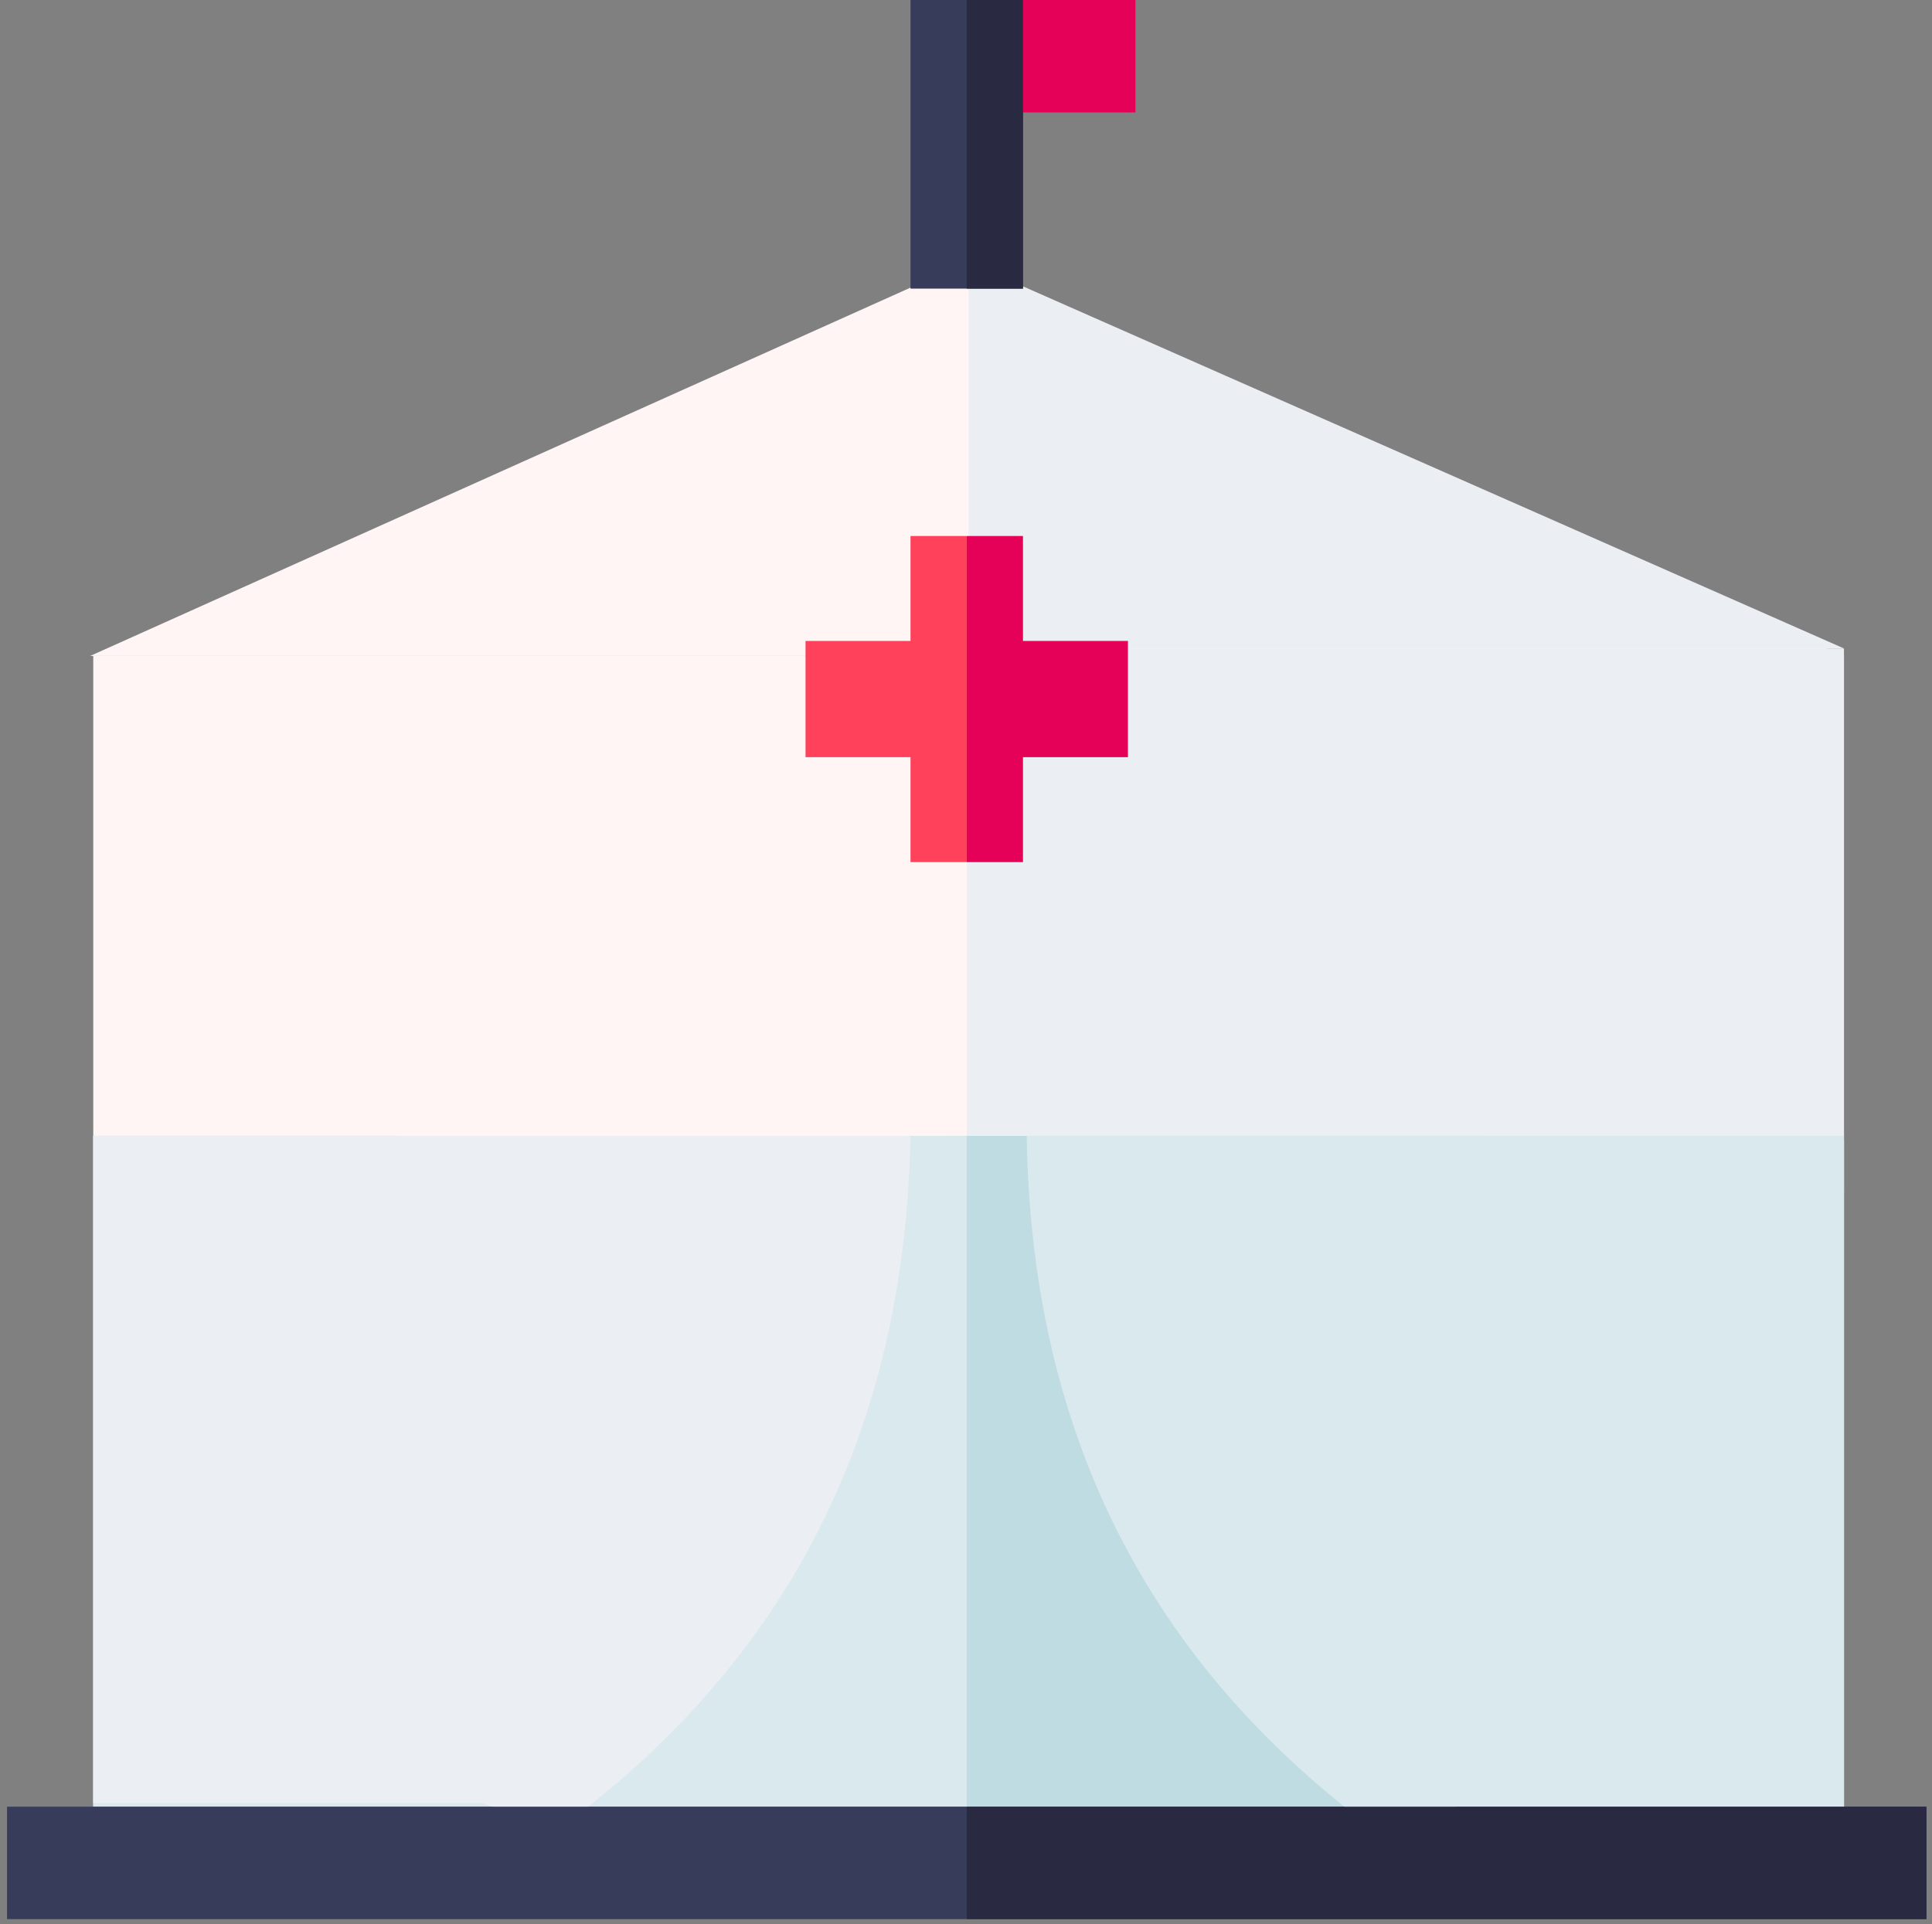 <svg width="257" height="256" viewBox="0 0 257 256" fill="none" xmlns="http://www.w3.org/2000/svg">
<rect x="0" y="0" width="257" height="256" fill="#808080" stroke="none"/>
<path d="M12.406 87.269H245.289V240.363H12.406V87.269Z" fill="#FFF5F5"/>
<path d="M128.598 34.907L245.203 87.269H11.994L128.598 34.907Z" fill="#FFF5F5"/>
<rect x="12.406" y="151.1" width="116.192" height="89.263" fill="#D9E9EE"/>
<path d="M69.255 151.125H12.406V239.89H69.255V151.125Z" fill="#EBEEF3"/>
<path d="M27.366 196.754C27.366 218.098 55.194 242.134 75.988 242.134C98.927 224.68 120.37 197.252 121.118 150.875C121.462 129.534 106.256 140.403 85.463 140.403C64.669 140.403 27.366 175.409 27.366 196.754Z" fill="#EBEEF3"/>
<rect x="136.078" width="14.96" height="14.96" fill="#E50058"/>
<rect x="0.937" y="240.363" width="255.324" height="14.96" fill="#363C5A"/>
<rect x="128.598" y="151.1" width="116.691" height="89.263" fill="#BEDCE1"/>
<path d="M188.445 151.623H245.295V240.388H188.445V151.623Z" fill="#D9E9EE"/>
<path d="M230.335 197.252C230.335 218.597 202.507 242.632 181.713 242.632C158.774 225.178 137.331 197.751 136.583 151.374C136.239 130.032 151.445 140.902 172.238 140.902C193.032 140.902 230.335 175.908 230.335 197.252Z" fill="#D9E9EE"/>
<rect x="128.598" y="240.363" width="127.662" height="14.96" fill="#292942"/>
<path d="M128.598 86.271H245.289V151.1H128.598V86.271Z" fill="#EBEEF3"/>
<path d="M128.847 34.907L245.289 86.271H128.847V34.907Z" fill="#EBEEF3"/>
<rect x="121.118" width="14.96" height="38.398" fill="#363C5A"/>
<rect x="128.598" width="7.48" height="38.398" fill="#292942"/>
<path d="M136.078 71.311H128.598V114.696H136.078V100.733H150.041V85.274H136.078V71.311Z" fill="#E50058"/>
<path d="M121.118 114.696H128.598V71.311H121.118V85.274H107.155V100.733H121.118V114.696Z" fill="#FF415B"/>
<rect x="52.799" y="132.649" width="72.807" height="18.451" fill="#FFF5F5"/>
<rect x="196.917" y="151.1" width="48.372" height="7.48" fill="#D9E9EE"/>
</svg>
